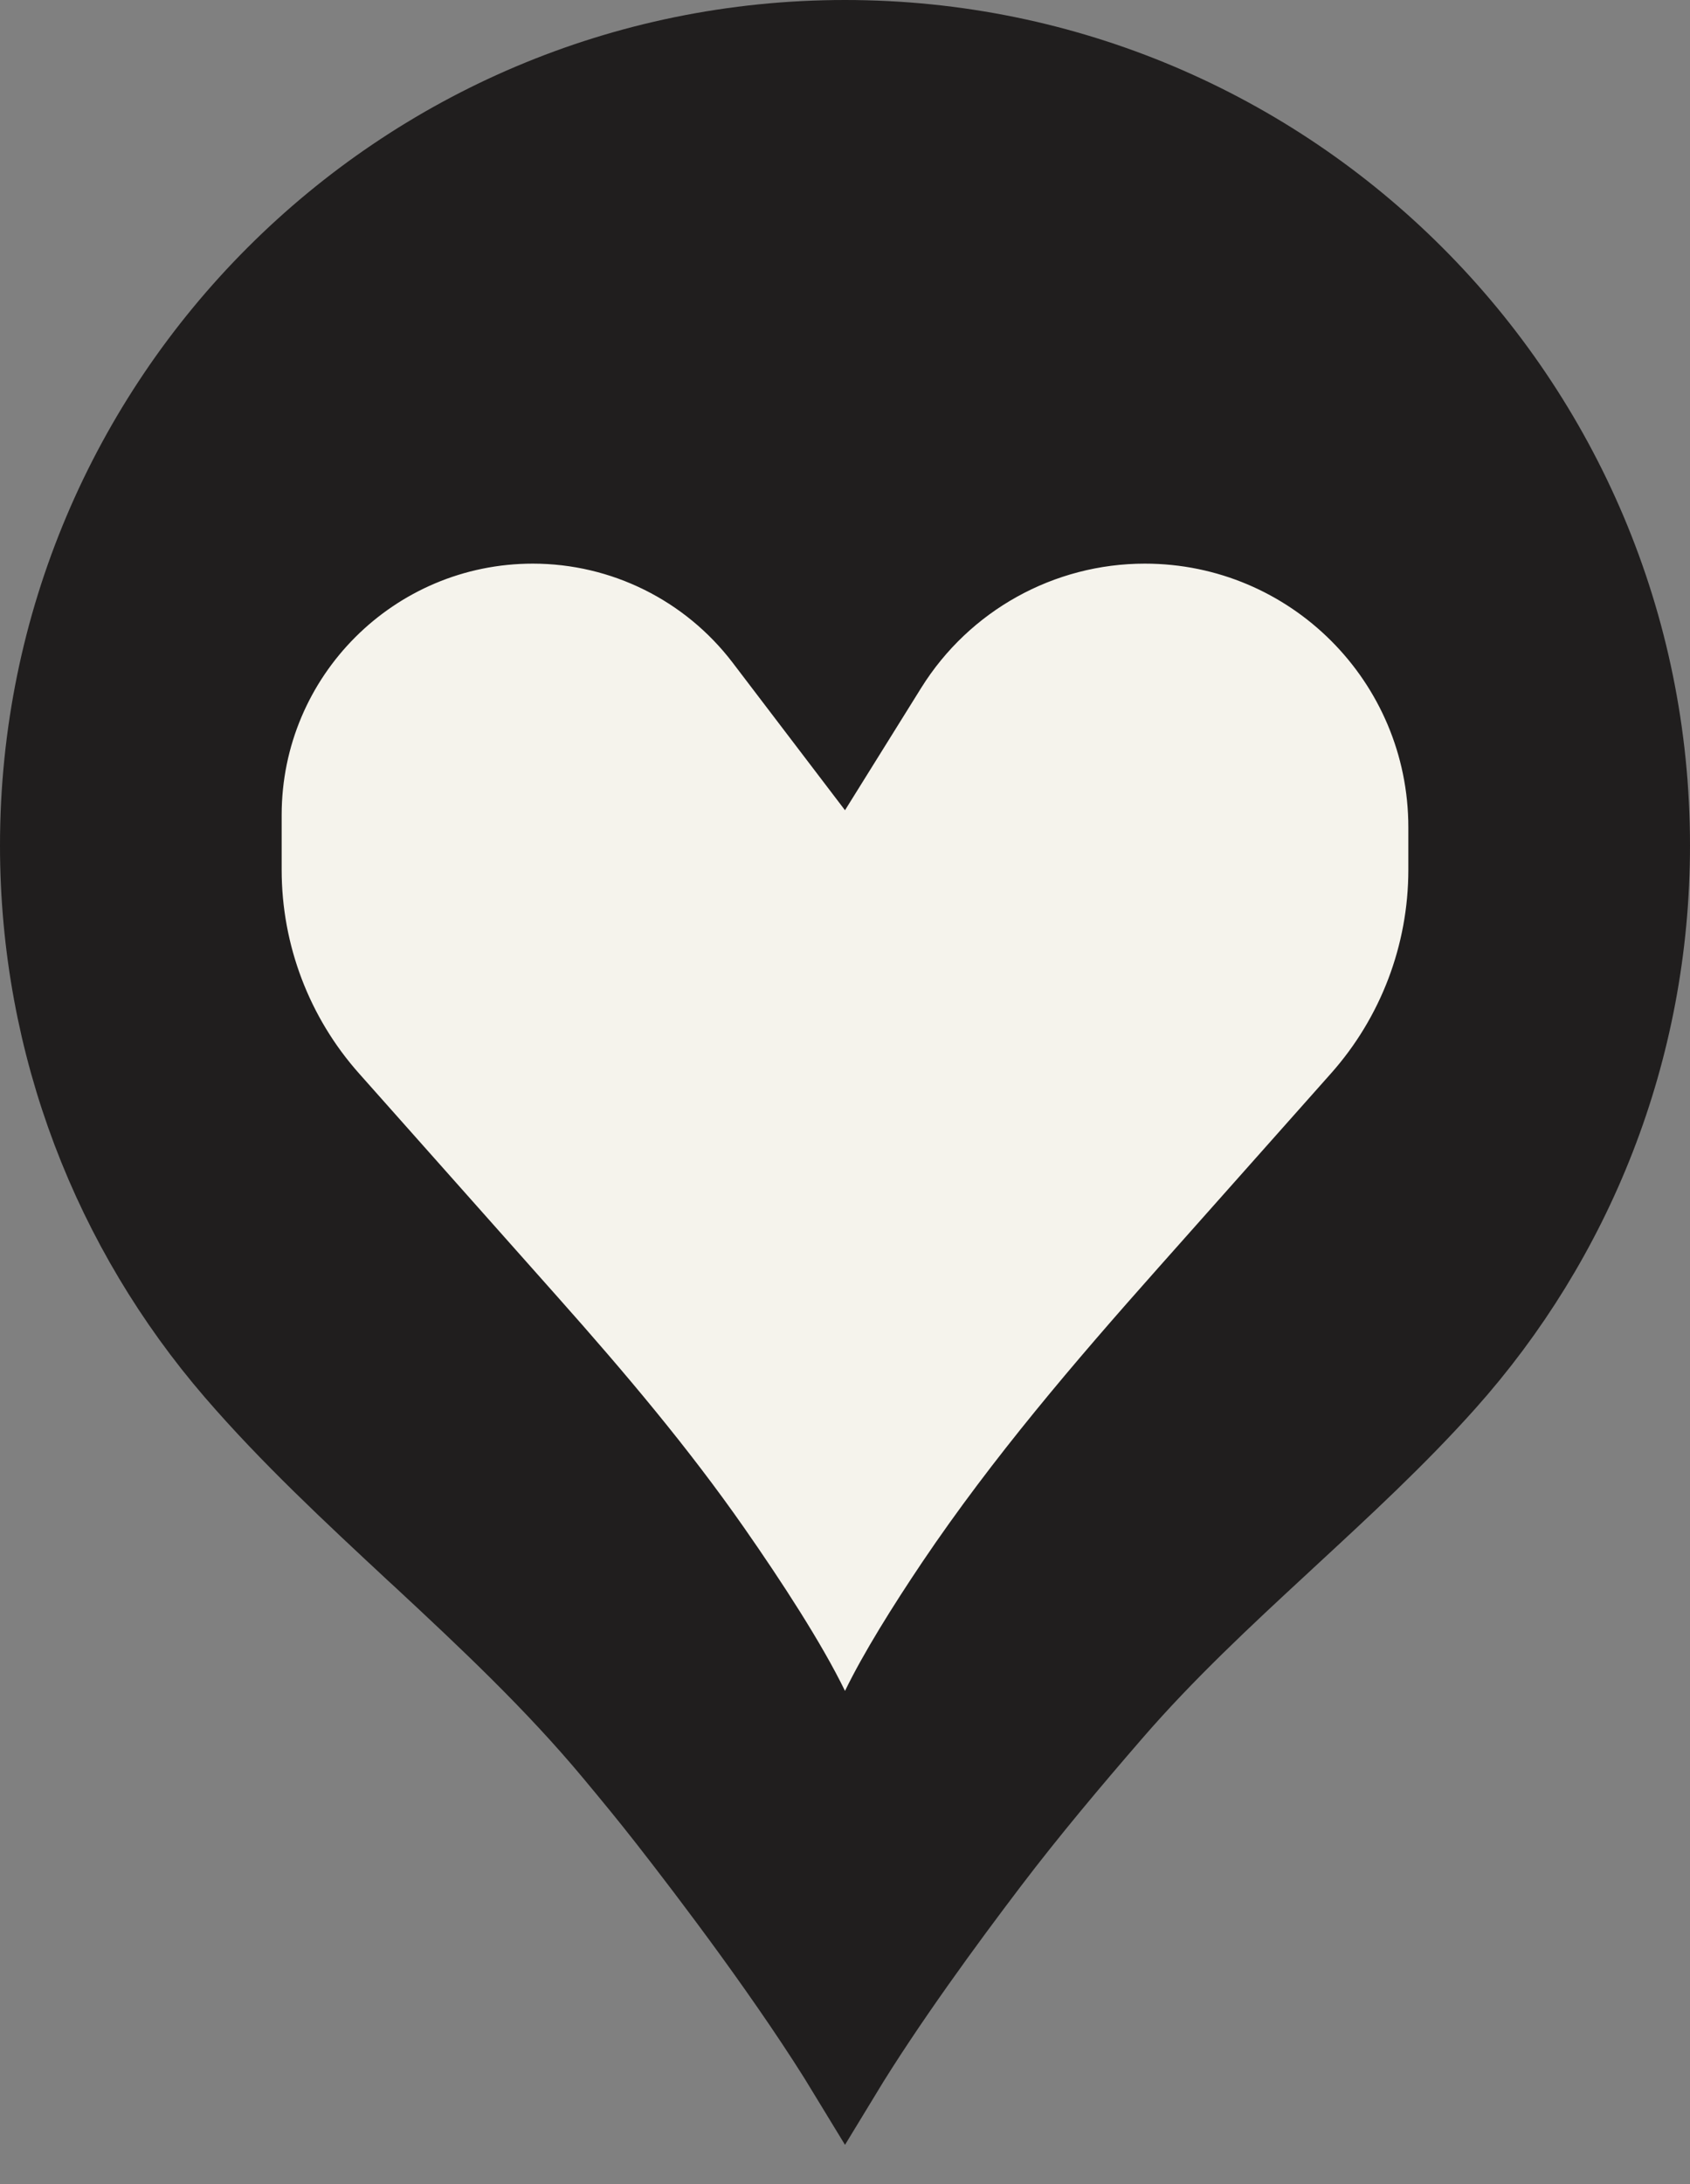<svg width="24" height="31" viewBox="0 0 24 31" fill="none" xmlns="http://www.w3.org/2000/svg">
<rect x="0" y="0" width="24" height="31" fill="#808080" stroke="none"/>
<path d="M23.5 12C23.5 14.942 22.396 17.625 20.579 19.659C19.885 20.436 19.114 21.147 18.323 21.878C18.295 21.904 18.267 21.93 18.238 21.957C17.424 22.709 16.59 23.484 15.844 24.346C15.249 25.033 14.658 25.735 14.101 26.467C13.482 27.281 12.624 28.451 12 29.479C11.203 28.166 10.02 26.614 9.434 25.864C9.182 25.541 8.923 25.227 8.664 24.916C7.829 23.914 6.878 23.023 5.948 22.158C5.917 22.13 5.886 22.101 5.855 22.073C4.95 21.231 4.069 20.412 3.288 19.507C1.55 17.492 0.5 14.87 0.5 12C0.5 5.649 5.649 0.5 12 0.5C18.351 0.5 23.5 5.649 23.5 12Z" fill="#201E1E" stroke="#201E1E"/>
<path d="M20 11.742V12.347C20 13.412 19.609 14.44 18.902 15.235L16.444 18C15.259 19.333 14.097 20.69 13.1 22.168C12.675 22.8 12.26 23.464 12 24C11.672 23.325 11.099 22.446 10.568 21.685C9.771 20.543 8.87 19.479 7.945 18.438L5.098 15.235C4.391 14.44 4 13.412 4 12.347V11.567C4 9.597 5.597 8 7.567 8C8.68 8 9.729 8.52 10.404 9.405L12 11.5L13.083 9.762C13.767 8.666 14.967 8 16.258 8C18.325 8 20 9.675 20 11.742Z" fill="#F5F3EC"/>
</svg>

